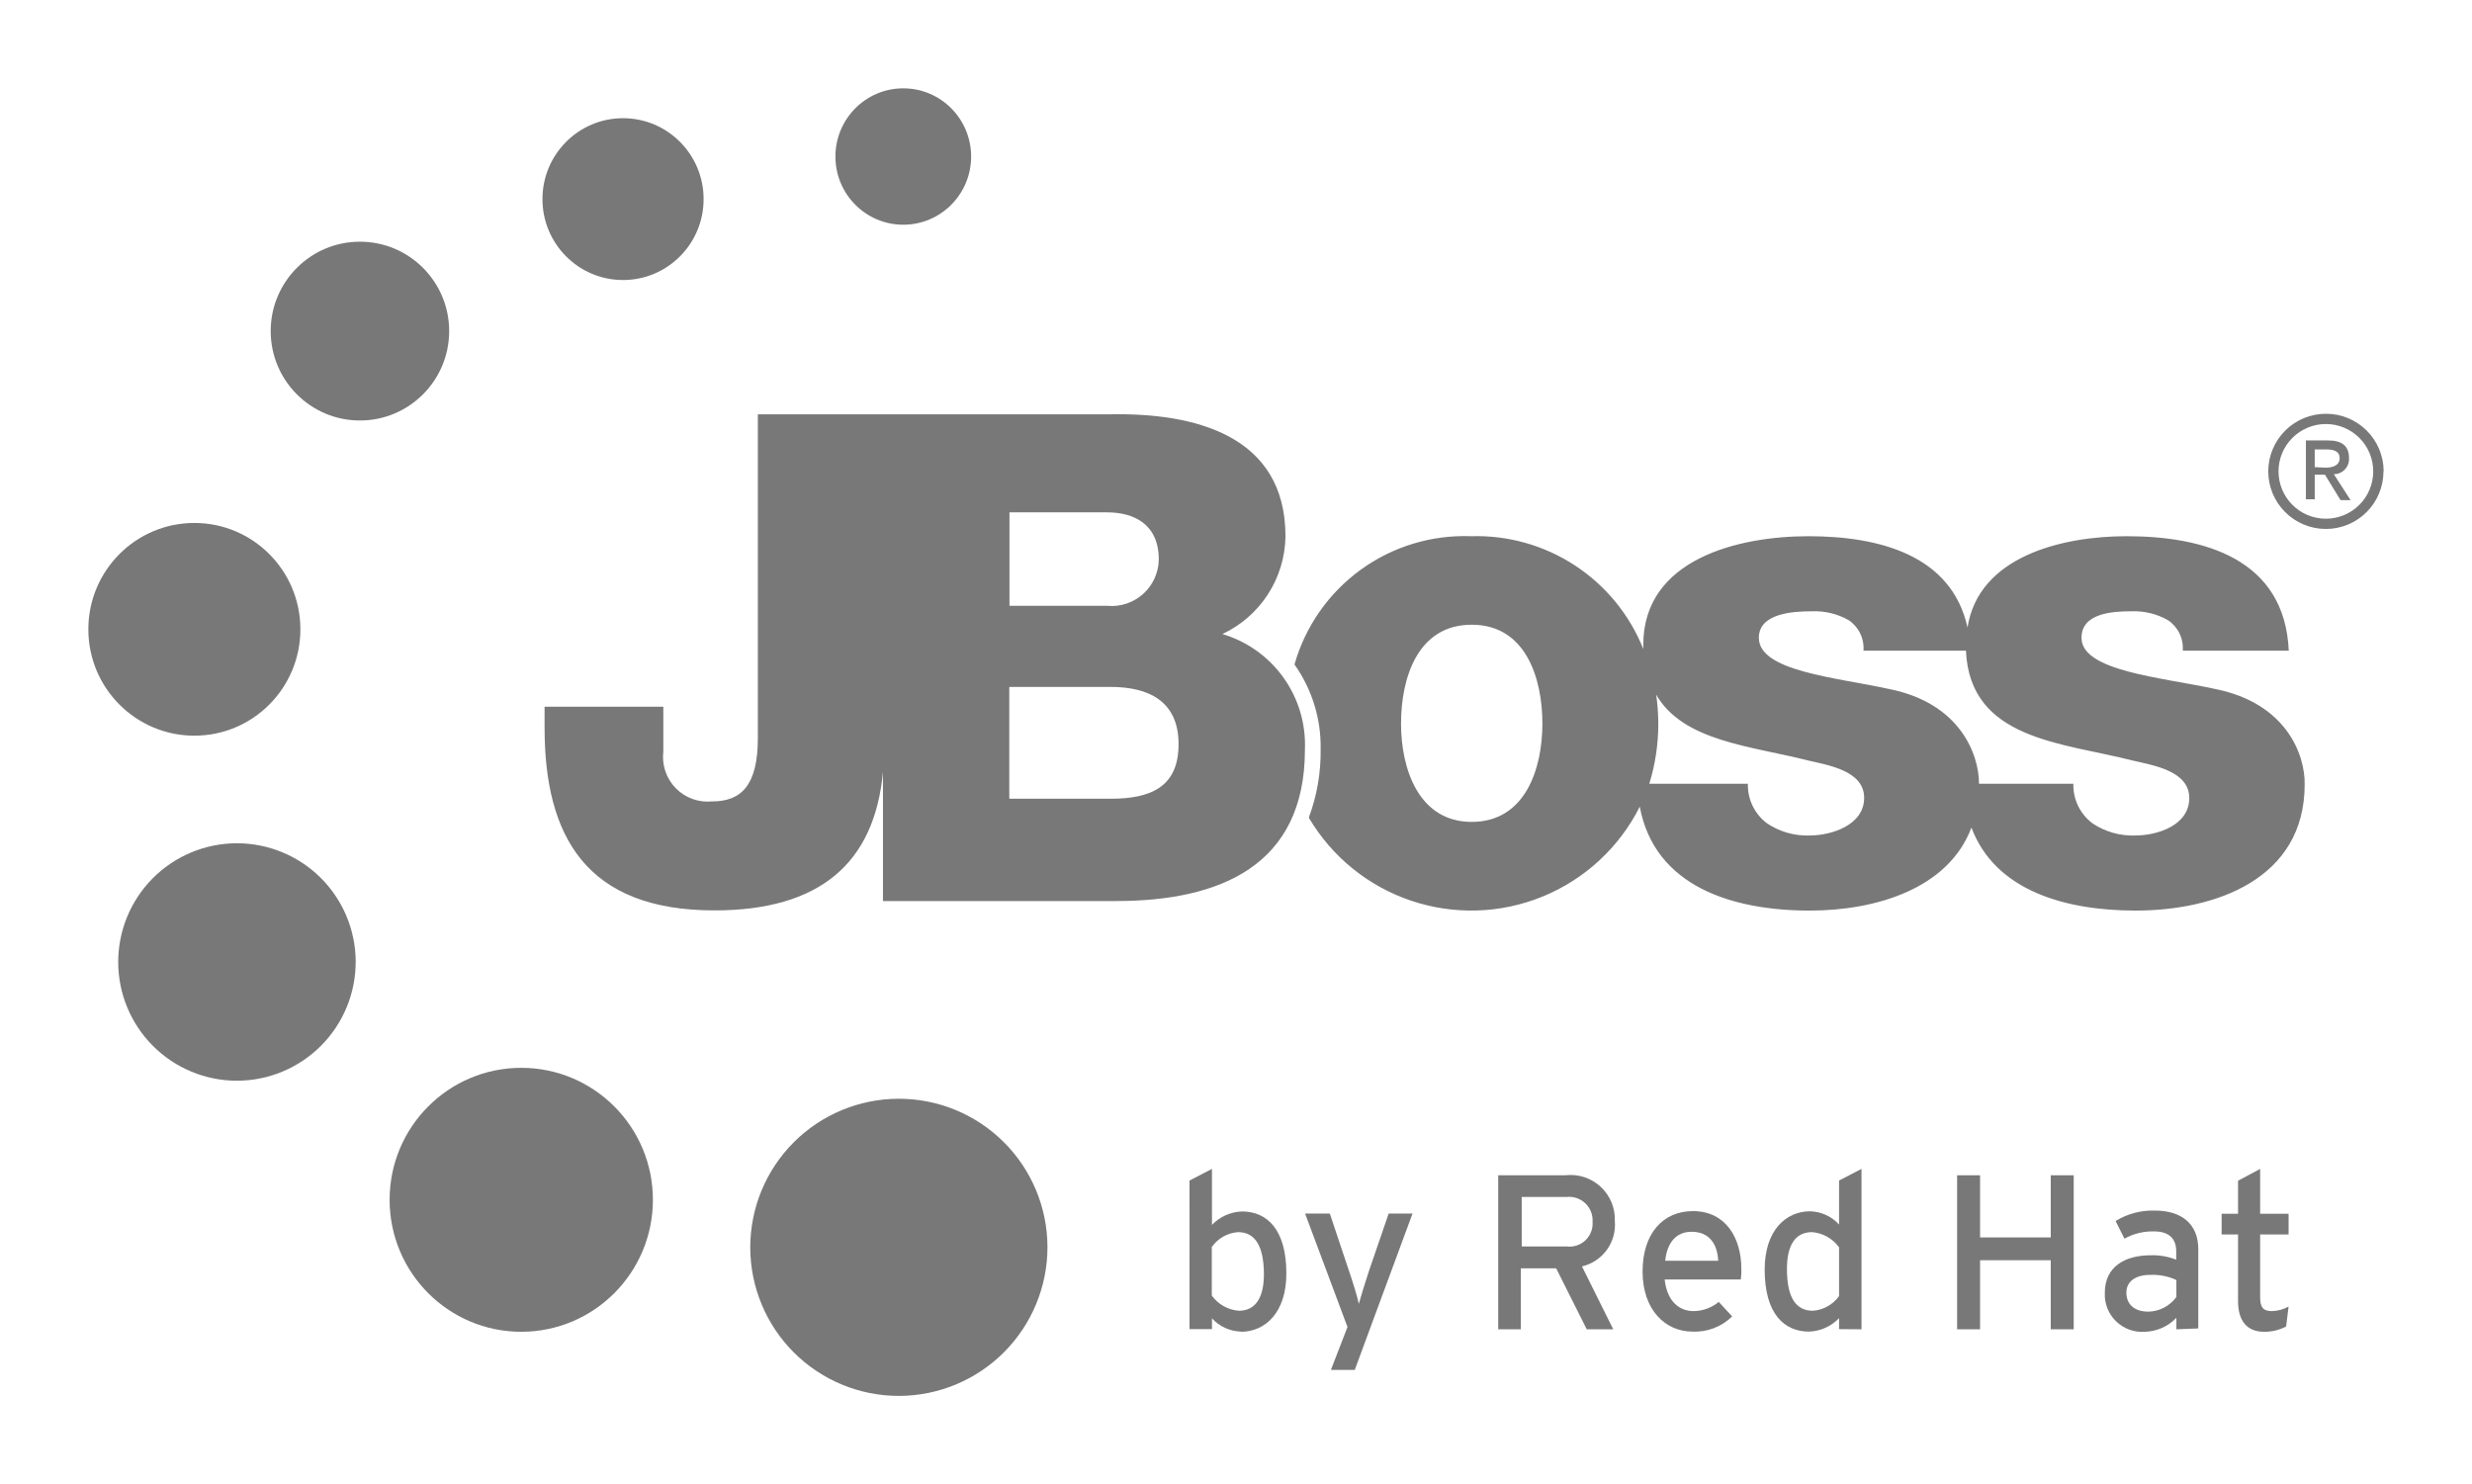 <svg xmlns="http://www.w3.org/2000/svg" xmlns:xlink="http://www.w3.org/1999/xlink" width="139.9" height="84.01" viewBox="0 0 139.9 84.01"><defs><clipPath id="cb605843-ac96-4d16-94f0-8c83a0f89d0f" transform="translate(-68 -24)"><rect x="73" y="29" width="130" height="75" style="fill:none"/></clipPath><clipPath id="1a21ed72-71f8-45f8-ab2f-d18388096434" transform="translate(-68 -24)"><path d="M156.65,91.75h-2.53v2.8h2.53a1.31,1.31,0,0,0,1.48-1.4A1.33,1.33,0,0,0,156.65,91.75Zm.88,3.93,1.77,3.56h-1.5l-1.73-3.45h-2v3.45h-1.28V90.52h3.81a2.51,2.51,0,0,1,2.79,2.6A2.42,2.42,0,0,1,157.53,95.68Z" style="fill:none;clip-rule:evenodd"/></clipPath><clipPath id="6302efd4-cc58-4728-8179-9e42ca96ddaf" transform="translate(-68 -24)"><rect width="276" height="133" style="fill:none"/></clipPath><clipPath id="2aba0556-4f6e-46eb-955a-17b3be2db156" transform="translate(-68 -24)"><path d="M163.73,93.72c-.86,0-1.38.6-1.49,1.64h3C165.2,94.47,164.78,93.72,163.73,93.72Zm2.79,2.7h-4.31c.14,1.26.84,1.79,1.64,1.79a2.28,2.28,0,0,0,1.42-.52l.76.82a3,3,0,0,1-2.25.86c-1.53,0-2.82-1.23-2.82-3.4s1.17-3.42,2.85-3.42c1.85,0,2.74,1.51,2.74,3.28C166.56,96.07,166.53,96.29,166.52,96.42Z" style="fill:none;clip-rule:evenodd"/></clipPath><clipPath id="090aee07-cad5-4a79-9029-4d67ebc2e23d" transform="translate(-68 -24)"><path d="M172.08,94.6a2.09,2.09,0,0,0-1.53-.86c-.92,0-1.42.7-1.42,2.08,0,1.65.52,2.37,1.47,2.37a2,2,0,0,0,1.48-.83Zm0,4.63v-.62a2.48,2.48,0,0,1-1.7.76c-1.4,0-2.51-1-2.51-3.51,0-2.24,1.22-3.3,2.57-3.3a2.31,2.31,0,0,1,1.64.75V90.82l1.27-.66v9.08Z" style="fill:none;clip-rule:evenodd"/></clipPath><clipPath id="f5009e1a-26e1-451a-b94f-f1651b2f87bb" transform="translate(-68 -24)"><polygon points="184.06 99.24 184.06 95.33 180.06 95.33 180.06 99.24 178.76 99.24 178.76 90.52 180.06 90.52 180.06 94.04 184.06 94.04 184.06 90.52 185.36 90.52 185.36 99.24 184.06 99.24" style="fill:none;clip-rule:evenodd"/></clipPath><clipPath id="7cead385-6e2a-44f5-afe9-01962874b425" transform="translate(-68 -24)"><path d="M191.17,96.45a3.19,3.19,0,0,0-1.49-.29c-.82,0-1.34.37-1.34,1s.41,1.08,1.25,1.08a2,2,0,0,0,1.58-.83v-.93Zm0,2.79v-.65a2.56,2.56,0,0,1-1.79.79,2.11,2.11,0,0,1-2.26-2.21c0-1.46,1.12-2.12,2.59-2.12a3.59,3.59,0,0,1,1.45.25v-.49c0-.71-.43-1.11-1.23-1.11a3.27,3.27,0,0,0-1.7.41l-.5-1a4,4,0,0,1,2.23-.59c1.45,0,2.45.71,2.45,2.19v4.48Z" style="fill:none;clip-rule:evenodd"/></clipPath><clipPath id="c93e9fb3-e8ef-42fd-8028-08ebaf01f6aa" transform="translate(-68 -24)"><path d="M197.38,99.08a2.59,2.59,0,0,1-1.25.3c-.91,0-1.47-.56-1.47-1.73V93.87h-.93V92.7h.93V90.83l1.25-.67V92.7h1.61v1.17h-1.61v3.55c0,.61.2.79.67.79a2,2,0,0,0,.94-.26Z" style="fill:none;clip-rule:evenodd"/></clipPath><clipPath id="2291a61d-b30e-4014-9fc2-373de5cebdaa" transform="translate(-68 -24)"><path d="M130.85,69.21h-5.73V62.88h5.73c2.16,0,3.85.81,3.85,3.24S133.12,69.21,130.85,69.21ZM125.13,53h5.53c1.5,0,2.92.66,2.92,2.67a2.67,2.67,0,0,1-2.92,2.62h-5.53Zm12,6.91a6.2,6.2,0,0,0,3.62-5.55c0-5.75-5.19-7-9.92-6.91H110.89V65.77c0,2.67-.93,3.59-2.58,3.59a2.53,2.53,0,0,1-2.77-2.82V64H98.82v1.19c0,6.14,2.35,10.34,9.61,10.34,5.93,0,9.06-2.64,9.54-7.84V75h13.19c5.88,0,10.69-2,10.69-8.57A6.54,6.54,0,0,0,137.12,59.87Z" style="fill:none;clip-rule:evenodd"/></clipPath><clipPath id="981c9b9d-6706-4e3e-b788-7057926585d7" transform="translate(-68 -24)"><path d="M127.28,94.57a8.41,8.41,0,1,0-8.4,8.44A8.42,8.42,0,0,0,127.28,94.57Z" style="fill:none;clip-rule:evenodd"/></clipPath><clipPath id="437bfb99-955b-4f14-8209-467bc71529b9" transform="translate(-68 -24)"><ellipse cx="97.5" cy="91.91" rx="7.45" ry="7.47" style="fill:none"/></clipPath><clipPath id="74d1720e-d96f-4bf2-a100-20eab02ca22a" transform="translate(-68 -24)"><path d="M88.13,78.41a6.72,6.72,0,1,0-6.72,6.76A6.73,6.73,0,0,0,88.13,78.41Z" style="fill:none;clip-rule:evenodd"/></clipPath><clipPath id="6bc3f04b-c731-4077-9d5e-19fb403f6e6a" transform="translate(-68 -24)"><ellipse cx="79" cy="59.62" rx="6" ry="6.02" style="fill:none"/></clipPath><clipPath id="b8b57cb0-5b4a-4d94-93c7-fdf3a94ea6a2" transform="translate(-68 -24)"><ellipse cx="88.37" cy="42.74" rx="5.05" ry="5.06" style="fill:none"/></clipPath><clipPath id="9252f200-dad3-40cd-86c7-c043e9b78999" transform="translate(-68 -24)"><ellipse cx="103.26" cy="35.27" rx="4.56" ry="4.58" style="fill:none"/></clipPath><clipPath id="ab388c96-af48-4d57-9bf1-7a0775292530" transform="translate(-68 -24)"><ellipse cx="119.12" cy="32.86" rx="3.84" ry="3.86" style="fill:none"/></clipPath><clipPath id="f2fa32e4-7c68-42a9-9a36-3f043853d2d0" transform="translate(-68 -24)"><path d="M188.84,71.29a4.08,4.08,0,0,1-2.42-.69,2.7,2.7,0,0,1-1.08-2.24H180c0-1.66-1.07-4.56-5.08-5.36-3-.66-7.38-1-7.38-2.9,0-1.39,1.94-1.5,3-1.5a3.9,3.9,0,0,1,2.08.5,1.9,1.9,0,0,1,.84,1.73h5.8c.23,5.05,5.42,5.19,9.45,6.22,1.15.27,3.19.58,3.19,2.12S190.11,71.29,188.84,71.29Zm-18.44,0A4.07,4.07,0,0,1,168,70.6a2.7,2.7,0,0,1-1.08-2.24h-5.58a11.52,11.52,0,0,0,.51-3.4,12,12,0,0,0-.12-1.64c1.53,2.65,5.37,2.9,8.58,3.72,1.15.27,3.19.58,3.19,2.12S171.66,71.29,170.4,71.29Zm-19.11-.77c-3,0-4-3-4-5.56s.92-5.6,4-5.6,4,3.06,4,5.6S154.33,70.52,151.29,70.52ZM193.38,63c-3-.66-7.58-1-7.58-2.9,0-1.39,1.74-1.5,2.81-1.5a3.9,3.9,0,0,1,2.08.5,1.9,1.9,0,0,1,.84,1.73h6c-.23-5.21-4.81-6.48-9.18-6.48-3.65,0-8.38,1.14-9,5.17-.9-4.1-5-5.17-9-5.17S161,55.66,161,60.49c0,.08,0,.16,0,.24a10.16,10.16,0,0,0-9.74-6.38,10,10,0,0,0-10,7.26,8.06,8.06,0,0,1,1.48,4.79,10.68,10.68,0,0,1-.67,3.88,10.67,10.67,0,0,0,18.73-.62c.85,4.54,5.28,5.88,9.62,5.88,3.73,0,7.85-1.23,9.15-4.7,1.35,3.6,5.36,4.7,9.29,4.7,4.5,0,9.57-1.77,9.57-7.14C198.46,66.74,197.41,63.81,193.38,63Z" style="fill:none;clip-rule:evenodd"/></clipPath><clipPath id="896885fe-8c12-4450-8e50-9a89e2370e59" transform="translate(-68 -24)"><path d="M199,50.44v-1h.69c.34,0,.72.08.72.49s-.38.54-.81.54Zm0,.43h.58l.88,1.44h.57l-.95-1.47a.86.86,0,0,0,.86-.91c0-.67-.38-1-1.17-1h-1.27v3.33h.5Z" style="fill:none;clip-rule:evenodd"/></clipPath><clipPath id="64c66e47-47e7-43aa-95a9-02b8c9c94938" transform="translate(-68 -24)"><path d="M199.64,48a2.68,2.68,0,1,0,2.67,2.69A2.68,2.68,0,0,0,199.64,48Zm3.25,2.69a3.26,3.26,0,1,1-3.25-3.27A3.26,3.26,0,0,1,202.9,50.66Z" style="fill:none;clip-rule:evenodd"/></clipPath><clipPath id="fe53433f-ab52-4475-9849-b5ebb0be52b2" transform="translate(-68 -24)"><path d="M138.06,93.74a2,2,0,0,0-1.48.84v2.75a2.08,2.08,0,0,0,1.53.86c.92,0,1.42-.7,1.42-2.08C139.52,94.47,139,93.74,138.06,93.74Zm.17,5.63a2.31,2.31,0,0,1-1.64-.75v.61h-1.27V90.82l1.27-.66v3.17a2.47,2.47,0,0,1,1.7-.76c1.4,0,2.51,1,2.51,3.51C140.8,98.32,139.58,99.38,138.23,99.38Z" style="fill:none;clip-rule:evenodd"/></clipPath><clipPath id="f39155c2-b159-4afc-ae98-6ae3260cbf9f" transform="translate(-68 -24)"><path d="M144.67,101.54h-1.35l.94-2.43-2.4-6.42h1.4l1.07,3.2c.2.57.5,1.54.57,1.91.11-.39.39-1.32.58-1.88l1.11-3.23h1.35Z" style="fill:none;clip-rule:evenodd"/></clipPath></defs><title>jboss</title><g id="16861900-2f32-46c2-82a1-f6a8dd8fd622" data-name="Слой 2"><g id="2128bdfe-8ba6-40c0-8ec1-4dc7a0b9d7f1" data-name="Слой 1"><g style="opacity:0.75;isolation:isolate"><g style="clip-path:url(#cb605843-ac96-4d16-94f0-8c83a0f89d0f)"><g style="clip-path:url(#1a21ed72-71f8-45f8-ab2f-d18388096434)"><g style="clip-path:url(#6302efd4-cc58-4728-8179-9e42ca96ddaf)"><rect x="79.84" y="61.52" width="16.6" height="18.72" style="fill:#4b4b4b"/></g></g><g style="clip-path:url(#2aba0556-4f6e-46eb-955a-17b3be2db156)"><g style="clip-path:url(#6302efd4-cc58-4728-8179-9e42ca96ddaf)"><rect x="87.96" y="63.56" width="15.6" height="16.82" style="fill:#4b4b4b"/></g></g><g style="clip-path:url(#090aee07-cad5-4a79-9029-4d67ebc2e23d)"><g style="clip-path:url(#6302efd4-cc58-4728-8179-9e42ca96ddaf)"><rect x="94.86" y="61.15" width="15.48" height="19.22" style="fill:#4b4b4b"/></g></g><g style="clip-path:url(#f5009e1a-26e1-451a-b94f-f1651b2f87bb)"><g style="clip-path:url(#6302efd4-cc58-4728-8179-9e42ca96ddaf)"><rect x="105.76" y="61.52" width="16.6" height="18.72" style="fill:#4b4b4b"/></g></g><g style="clip-path:url(#7cead385-6e2a-44f5-afe9-01962874b425)"><g style="clip-path:url(#6302efd4-cc58-4728-8179-9e42ca96ddaf)"><rect x="114.12" y="63.56" width="15.3" height="16.82" style="fill:#4b4b4b"/></g></g><g style="clip-path:url(#c93e9fb3-e8ef-42fd-8028-08ebaf01f6aa)"><g style="clip-path:url(#6302efd4-cc58-4728-8179-9e42ca96ddaf)"><rect x="120.73" y="61.15" width="13.8" height="19.22" style="fill:#4b4b4b"/></g></g><g style="clip-path:url(#2291a61d-b30e-4014-9fc2-373de5cebdaa)"><g style="clip-path:url(#6302efd4-cc58-4728-8179-9e42ca96ddaf)"><rect x="25.82" y="18.4" width="53.03" height="38.14" style="fill:#4b4b4b"/></g></g><g style="clip-path:url(#981c9b9d-6706-4e3e-b788-7057926585d7)"><g style="clip-path:url(#6302efd4-cc58-4728-8179-9e42ca96ddaf)"><rect x="37.47" y="57.14" width="26.82" height="26.87" style="fill:#4b4b4b"/></g></g><g style="clip-path:url(#437bfb99-955b-4f14-8209-467bc71529b9)"><g style="clip-path:url(#6302efd4-cc58-4728-8179-9e42ca96ddaf)"><rect x="17.06" y="55.44" width="24.89" height="24.95" style="fill:#4b4b4b"/></g></g><g style="clip-path:url(#74d1720e-d96f-4bf2-a100-20eab02ca22a)"><g style="clip-path:url(#6302efd4-cc58-4728-8179-9e42ca96ddaf)"><rect x="1.68" y="42.67" width="23.45" height="23.5" style="fill:#4b4b4b"/></g></g><g style="clip-path:url(#6bc3f04b-c731-4077-9d5e-19fb403f6e6a)"><g style="clip-path:url(#6302efd4-cc58-4728-8179-9e42ca96ddaf)"><rect y="24.6" width="22" height="22.05" style="fill:#4b4b4b"/></g></g><g style="clip-path:url(#b8b57cb0-5b4a-4d94-93c7-fdf3a94ea6a2)"><g style="clip-path:url(#6302efd4-cc58-4728-8179-9e42ca96ddaf)"><rect x="10.33" y="8.68" width="20.09" height="20.12" style="fill:#4b4b4b"/></g></g><g style="clip-path:url(#9252f200-dad3-40cd-86c7-c043e9b78999)"><g style="clip-path:url(#6302efd4-cc58-4728-8179-9e42ca96ddaf)"><rect x="25.7" y="1.69" width="19.12" height="19.16" style="fill:#4b4b4b"/></g></g><g style="clip-path:url(#ab388c96-af48-4d57-9bf1-7a0775292530)"><g style="clip-path:url(#6302efd4-cc58-4728-8179-9e42ca96ddaf)"><rect x="42.27" width="17.69" height="17.72" style="fill:#4b4b4b"/></g></g><g style="clip-path:url(#f2fa32e4-7c68-42a9-9a36-3f043853d2d0)"><g style="clip-path:url(#6302efd4-cc58-4728-8179-9e42ca96ddaf)"><rect x="68.28" y="25.35" width="67.17" height="31.19" style="fill:#4b4b4b"/></g></g><g style="clip-path:url(#896885fe-8c12-4450-8e50-9a89e2370e59)"><g style="clip-path:url(#6302efd4-cc58-4728-8179-9e42ca96ddaf)"><rect x="125.54" y="19.98" width="12.53" height="13.33" style="fill:#4b4b4b"/></g></g><g style="clip-path:url(#64c66e47-47e7-43aa-95a9-02b8c9c94938)"><g style="clip-path:url(#6302efd4-cc58-4728-8179-9e42ca96ddaf)"><rect x="123.38" y="18.39" width="16.51" height="16.53" style="fill:#4b4b4b"/></g></g><g style="clip-path:url(#fe53433f-ab52-4475-9849-b5ebb0be52b2)"><g style="clip-path:url(#6302efd4-cc58-4728-8179-9e42ca96ddaf)"><rect x="62.32" y="61.15" width="15.48" height="19.22" style="fill:#4b4b4b"/></g></g><g style="clip-path:url(#f39155c2-b159-4afc-ae98-6ae3260cbf9f)"><g style="clip-path:url(#6302efd4-cc58-4728-8179-9e42ca96ddaf)"><rect x="68.87" y="63.7" width="16.08" height="18.85" style="fill:#4b4b4b"/></g></g></g></g></g></g></svg>